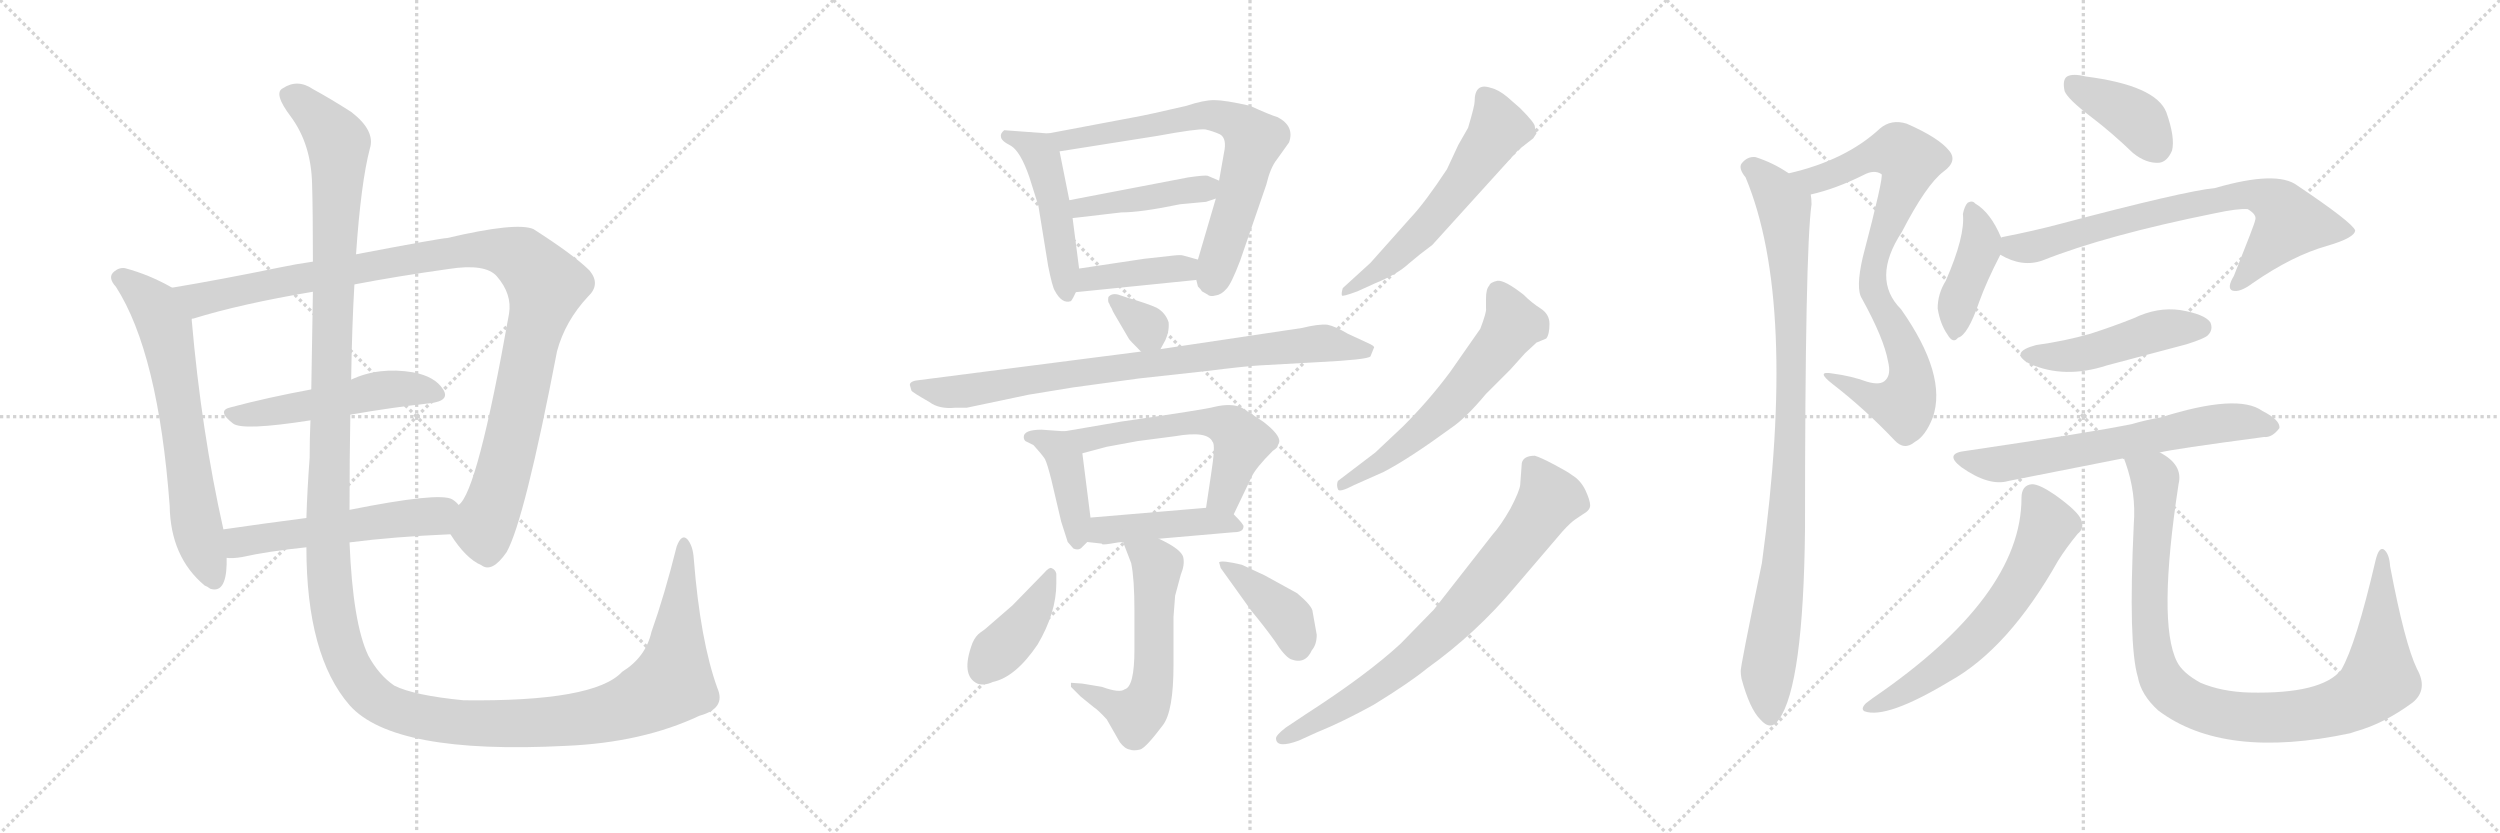 <svg version="1.1" viewBox="0 0 3072 1024" xmlns="http://www.w3.org/2000/svg">
  <g stroke="lightgray" stroke-dasharray="1,1" stroke-width="1" transform="scale(4, 4)">
    <line x1="0" y1="0" x2="256" y2="256"></line>
    <line x1="256" y1="0" x2="0" y2="256"></line>
    <line x1="128" y1="0" x2="128" y2="256"></line>
    <line x1="0" y1="128" x2="256" y2="128"></line>
    <line x1="256" y1="0" x2="512" y2="256"></line>
    <line x1="512" y1="0" x2="256" y2="256"></line>
    <line x1="384" y1="0" x2="384" y2="256"></line>
    <line x1="256" y1="128" x2="512" y2="128"></line>
    <line x1="512" y1="0" x2="768" y2="256"></line>
    <line x1="768" y1="0" x2="512" y2="256"></line>
    <line x1="640" y1="0" x2="640" y2="256"></line>
    <line x1="512" y1="128" x2="768" y2="128"></line>
  </g>
<g transform="scale(1, -1) translate(0, -850)">
   <style type="text/css">
    @keyframes keyframes0 {
      from {
       stroke: black;
       stroke-dashoffset: 654;
       stroke-width: 128;
       }
       68% {
       animation-timing-function: step-end;
       stroke: black;
       stroke-dashoffset: 0;
       stroke-width: 128;
       }
       to {
       stroke: black;
       stroke-width: 1024;
       }
       }
       #make-me-a-hanzi-animation-0 {
         animation: keyframes0 0.782s both;
         animation-delay: 0s;
         animation-timing-function: linear;
       }
    @keyframes keyframes1 {
      from {
       stroke: black;
       stroke-dashoffset: 1075;
       stroke-width: 128;
       }
       78% {
       animation-timing-function: step-end;
       stroke: black;
       stroke-dashoffset: 0;
       stroke-width: 128;
       }
       to {
       stroke: black;
       stroke-width: 1024;
       }
       }
       #make-me-a-hanzi-animation-1 {
         animation: keyframes1 1.125s both;
         animation-delay: 0.782s;
         animation-timing-function: linear;
       }
    @keyframes keyframes2 {
      from {
       stroke: black;
       stroke-dashoffset: 509;
       stroke-width: 128;
       }
       62% {
       animation-timing-function: step-end;
       stroke: black;
       stroke-dashoffset: 0;
       stroke-width: 128;
       }
       to {
       stroke: black;
       stroke-width: 1024;
       }
       }
       #make-me-a-hanzi-animation-2 {
         animation: keyframes2 0.664s both;
         animation-delay: 1.907s;
         animation-timing-function: linear;
       }
    @keyframes keyframes3 {
      from {
       stroke: black;
       stroke-dashoffset: 537;
       stroke-width: 128;
       }
       64% {
       animation-timing-function: step-end;
       stroke: black;
       stroke-dashoffset: 0;
       stroke-width: 128;
       }
       to {
       stroke: black;
       stroke-width: 1024;
       }
       }
       #make-me-a-hanzi-animation-3 {
         animation: keyframes3 0.687s both;
         animation-delay: 2.571s;
         animation-timing-function: linear;
       }
    @keyframes keyframes4 {
      from {
       stroke: black;
       stroke-dashoffset: 1584;
       stroke-width: 128;
       }
       84% {
       animation-timing-function: step-end;
       stroke: black;
       stroke-dashoffset: 0;
       stroke-width: 128;
       }
       to {
       stroke: black;
       stroke-width: 1024;
       }
       }
       #make-me-a-hanzi-animation-4 {
         animation: keyframes4 1.539s both;
         animation-delay: 3.258s;
         animation-timing-function: linear;
       }
    @keyframes keyframes5 {
      from {
       stroke: black;
       stroke-dashoffset: 478;
       stroke-width: 128;
       }
       61% {
       animation-timing-function: step-end;
       stroke: black;
       stroke-dashoffset: 0;
       stroke-width: 128;
       }
       to {
       stroke: black;
       stroke-width: 1024;
       }
       }
       #make-me-a-hanzi-animation-5 {
         animation: keyframes5 0.639s both;
         animation-delay: 4.797s;
         animation-timing-function: linear;
       }
    @keyframes keyframes6 {
      from {
       stroke: black;
       stroke-dashoffset: 696;
       stroke-width: 128;
       }
       69% {
       animation-timing-function: step-end;
       stroke: black;
       stroke-dashoffset: 0;
       stroke-width: 128;
       }
       to {
       stroke: black;
       stroke-width: 1024;
       }
       }
       #make-me-a-hanzi-animation-6 {
         animation: keyframes6 0.816s both;
         animation-delay: 5.436s;
         animation-timing-function: linear;
       }
    @keyframes keyframes7 {
      from {
       stroke: black;
       stroke-dashoffset: 427;
       stroke-width: 128;
       }
       58% {
       animation-timing-function: step-end;
       stroke: black;
       stroke-dashoffset: 0;
       stroke-width: 128;
       }
       to {
       stroke: black;
       stroke-width: 1024;
       }
       }
       #make-me-a-hanzi-animation-7 {
         animation: keyframes7 0.597s both;
         animation-delay: 6.253s;
         animation-timing-function: linear;
       }
    @keyframes keyframes8 {
      from {
       stroke: black;
       stroke-dashoffset: 398;
       stroke-width: 128;
       }
       56% {
       animation-timing-function: step-end;
       stroke: black;
       stroke-dashoffset: 0;
       stroke-width: 128;
       }
       to {
       stroke: black;
       stroke-width: 1024;
       }
       }
       #make-me-a-hanzi-animation-8 {
         animation: keyframes8 0.574s both;
         animation-delay: 6.85s;
         animation-timing-function: linear;
       }
    @keyframes keyframes9 {
      from {
       stroke: black;
       stroke-dashoffset: 328;
       stroke-width: 128;
       }
       52% {
       animation-timing-function: step-end;
       stroke: black;
       stroke-dashoffset: 0;
       stroke-width: 128;
       }
       to {
       stroke: black;
       stroke-width: 1024;
       }
       }
       #make-me-a-hanzi-animation-9 {
         animation: keyframes9 0.517s both;
         animation-delay: 7.424s;
         animation-timing-function: linear;
       }
    @keyframes keyframes10 {
      from {
       stroke: black;
       stroke-dashoffset: 815;
       stroke-width: 128;
       }
       73% {
       animation-timing-function: step-end;
       stroke: black;
       stroke-dashoffset: 0;
       stroke-width: 128;
       }
       to {
       stroke: black;
       stroke-width: 1024;
       }
       }
       #make-me-a-hanzi-animation-10 {
         animation: keyframes10 0.913s both;
         animation-delay: 7.941s;
         animation-timing-function: linear;
       }
    @keyframes keyframes11 {
      from {
       stroke: black;
       stroke-dashoffset: 410;
       stroke-width: 128;
       }
       57% {
       animation-timing-function: step-end;
       stroke: black;
       stroke-dashoffset: 0;
       stroke-width: 128;
       }
       to {
       stroke: black;
       stroke-width: 1024;
       }
       }
       #make-me-a-hanzi-animation-11 {
         animation: keyframes11 0.584s both;
         animation-delay: 8.854s;
         animation-timing-function: linear;
       }
    @keyframes keyframes12 {
      from {
       stroke: black;
       stroke-dashoffset: 568;
       stroke-width: 128;
       }
       65% {
       animation-timing-function: step-end;
       stroke: black;
       stroke-dashoffset: 0;
       stroke-width: 128;
       }
       to {
       stroke: black;
       stroke-width: 1024;
       }
       }
       #make-me-a-hanzi-animation-12 {
         animation: keyframes12 0.712s both;
         animation-delay: 9.438s;
         animation-timing-function: linear;
       }
    @keyframes keyframes13 {
      from {
       stroke: black;
       stroke-dashoffset: 438;
       stroke-width: 128;
       }
       59% {
       animation-timing-function: step-end;
       stroke: black;
       stroke-dashoffset: 0;
       stroke-width: 128;
       }
       to {
       stroke: black;
       stroke-width: 1024;
       }
       }
       #make-me-a-hanzi-animation-13 {
         animation: keyframes13 0.606s both;
         animation-delay: 10.15s;
         animation-timing-function: linear;
       }
    @keyframes keyframes14 {
      from {
       stroke: black;
       stroke-dashoffset: 569;
       stroke-width: 128;
       }
       65% {
       animation-timing-function: step-end;
       stroke: black;
       stroke-dashoffset: 0;
       stroke-width: 128;
       }
       to {
       stroke: black;
       stroke-width: 1024;
       }
       }
       #make-me-a-hanzi-animation-14 {
         animation: keyframes14 0.713s both;
         animation-delay: 10.757s;
         animation-timing-function: linear;
       }
    @keyframes keyframes15 {
      from {
       stroke: black;
       stroke-dashoffset: 403;
       stroke-width: 128;
       }
       57% {
       animation-timing-function: step-end;
       stroke: black;
       stroke-dashoffset: 0;
       stroke-width: 128;
       }
       to {
       stroke: black;
       stroke-width: 1024;
       }
       }
       #make-me-a-hanzi-animation-15 {
         animation: keyframes15 0.578s both;
         animation-delay: 11.47s;
         animation-timing-function: linear;
       }
    @keyframes keyframes16 {
      from {
       stroke: black;
       stroke-dashoffset: 396;
       stroke-width: 128;
       }
       56% {
       animation-timing-function: step-end;
       stroke: black;
       stroke-dashoffset: 0;
       stroke-width: 128;
       }
       to {
       stroke: black;
       stroke-width: 1024;
       }
       }
       #make-me-a-hanzi-animation-16 {
         animation: keyframes16 0.572s both;
         animation-delay: 12.048s;
         animation-timing-function: linear;
       }
    @keyframes keyframes17 {
      from {
       stroke: black;
       stroke-dashoffset: 576;
       stroke-width: 128;
       }
       65% {
       animation-timing-function: step-end;
       stroke: black;
       stroke-dashoffset: 0;
       stroke-width: 128;
       }
       to {
       stroke: black;
       stroke-width: 1024;
       }
       }
       #make-me-a-hanzi-animation-17 {
         animation: keyframes17 0.719s both;
         animation-delay: 12.62s;
         animation-timing-function: linear;
       }
    @keyframes keyframes18 {
      from {
       stroke: black;
       stroke-dashoffset: 591;
       stroke-width: 128;
       }
       66% {
       animation-timing-function: step-end;
       stroke: black;
       stroke-dashoffset: 0;
       stroke-width: 128;
       }
       to {
       stroke: black;
       stroke-width: 1024;
       }
       }
       #make-me-a-hanzi-animation-18 {
         animation: keyframes18 0.731s both;
         animation-delay: 13.339s;
         animation-timing-function: linear;
       }
    @keyframes keyframes19 {
      from {
       stroke: black;
       stroke-dashoffset: 749;
       stroke-width: 128;
       }
       71% {
       animation-timing-function: step-end;
       stroke: black;
       stroke-dashoffset: 0;
       stroke-width: 128;
       }
       to {
       stroke: black;
       stroke-width: 1024;
       }
       }
       #make-me-a-hanzi-animation-19 {
         animation: keyframes19 0.86s both;
         animation-delay: 14.07s;
         animation-timing-function: linear;
       }
    @keyframes keyframes20 {
      from {
       stroke: black;
       stroke-dashoffset: 816;
       stroke-width: 128;
       }
       73% {
       animation-timing-function: step-end;
       stroke: black;
       stroke-dashoffset: 0;
       stroke-width: 128;
       }
       to {
       stroke: black;
       stroke-width: 1024;
       }
       }
       #make-me-a-hanzi-animation-20 {
         animation: keyframes20 0.914s both;
         animation-delay: 14.929s;
         animation-timing-function: linear;
       }
    @keyframes keyframes21 {
      from {
       stroke: black;
       stroke-dashoffset: 947;
       stroke-width: 128;
       }
       76% {
       animation-timing-function: step-end;
       stroke: black;
       stroke-dashoffset: 0;
       stroke-width: 128;
       }
       to {
       stroke: black;
       stroke-width: 1024;
       }
       }
       #make-me-a-hanzi-animation-21 {
         animation: keyframes21 1.021s both;
         animation-delay: 15.843s;
         animation-timing-function: linear;
       }
    @keyframes keyframes22 {
      from {
       stroke: black;
       stroke-dashoffset: 388;
       stroke-width: 128;
       }
       56% {
       animation-timing-function: step-end;
       stroke: black;
       stroke-dashoffset: 0;
       stroke-width: 128;
       }
       to {
       stroke: black;
       stroke-width: 1024;
       }
       }
       #make-me-a-hanzi-animation-22 {
         animation: keyframes22 0.566s both;
         animation-delay: 16.864s;
         animation-timing-function: linear;
       }
    @keyframes keyframes23 {
      from {
       stroke: black;
       stroke-dashoffset: 408;
       stroke-width: 128;
       }
       57% {
       animation-timing-function: step-end;
       stroke: black;
       stroke-dashoffset: 0;
       stroke-width: 128;
       }
       to {
       stroke: black;
       stroke-width: 1024;
       }
       }
       #make-me-a-hanzi-animation-23 {
         animation: keyframes23 0.582s both;
         animation-delay: 17.43s;
         animation-timing-function: linear;
       }
    @keyframes keyframes24 {
      from {
       stroke: black;
       stroke-dashoffset: 731;
       stroke-width: 128;
       }
       70% {
       animation-timing-function: step-end;
       stroke: black;
       stroke-dashoffset: 0;
       stroke-width: 128;
       }
       to {
       stroke: black;
       stroke-width: 1024;
       }
       }
       #make-me-a-hanzi-animation-24 {
         animation: keyframes24 0.845s both;
         animation-delay: 18.012s;
         animation-timing-function: linear;
       }
    @keyframes keyframes25 {
      from {
       stroke: black;
       stroke-dashoffset: 470;
       stroke-width: 128;
       }
       60% {
       animation-timing-function: step-end;
       stroke: black;
       stroke-dashoffset: 0;
       stroke-width: 128;
       }
       to {
       stroke: black;
       stroke-width: 1024;
       }
       }
       #make-me-a-hanzi-animation-25 {
         animation: keyframes25 0.632s both;
         animation-delay: 18.857s;
         animation-timing-function: linear;
       }
    @keyframes keyframes26 {
      from {
       stroke: black;
       stroke-dashoffset: 642;
       stroke-width: 128;
       }
       68% {
       animation-timing-function: step-end;
       stroke: black;
       stroke-dashoffset: 0;
       stroke-width: 128;
       }
       to {
       stroke: black;
       stroke-width: 1024;
       }
       }
       #make-me-a-hanzi-animation-26 {
         animation: keyframes26 0.772s both;
         animation-delay: 19.489s;
         animation-timing-function: linear;
       }
    @keyframes keyframes27 {
      from {
       stroke: black;
       stroke-dashoffset: 619;
       stroke-width: 128;
       }
       67% {
       animation-timing-function: step-end;
       stroke: black;
       stroke-dashoffset: 0;
       stroke-width: 128;
       }
       to {
       stroke: black;
       stroke-width: 1024;
       }
       }
       #make-me-a-hanzi-animation-27 {
         animation: keyframes27 0.754s both;
         animation-delay: 20.262s;
         animation-timing-function: linear;
       }
    @keyframes keyframes28 {
      from {
       stroke: black;
       stroke-dashoffset: 990;
       stroke-width: 128;
       }
       76% {
       animation-timing-function: step-end;
       stroke: black;
       stroke-dashoffset: 0;
       stroke-width: 128;
       }
       to {
       stroke: black;
       stroke-width: 1024;
       }
       }
       #make-me-a-hanzi-animation-28 {
         animation: keyframes28 1.056s both;
         animation-delay: 21.015s;
         animation-timing-function: linear;
       }
</style>
<path d="M 211.5 496.5 Q 183.5 512.5 153.5 520.5 Q 146.5 521.5 140.5 516.5 Q 131.5 509.5 142.5 497.5 Q 194.5 416.5 208.5 228.5 Q 209.5 165.5 251.5 130.5 Q 254.5 129.5 258.5 126.5 Q 277.5 120.5 278.5 156.5 L 278.5 164.5 L 274.5 199.5 Q 247.5 319.5 235.5 457.5 C 233.5 484.5 233.5 484.5 211.5 496.5 Z" fill="lightgray"></path> 
<path d="M 553.5 193.5 Q 572.5 163.5 591.5 155.5 Q 604.5 145.5 622.5 171.5 Q 644.5 210.5 684.5 418.5 Q 694.5 455.5 722.5 485.5 Q 738.5 500.5 724.5 517.5 Q 705.5 536.5 655.5 568.5 Q 634.5 577.5 549.5 557.5 Q 542.5 557.5 437.5 537.5 L 384.5 528.5 Q 363.5 525.5 344.5 521.5 Q 271.5 506.5 211.5 496.5 C 181.5 491.5 206.5 448.5 235.5 457.5 Q 234.5 458.5 237.5 458.5 Q 295.5 476.5 384.5 491.5 L 435.5 500.5 Q 487.5 510.5 551.5 519.5 Q 596.5 526.5 610.5 510.5 Q 629.5 488.5 625.5 464.5 Q 586.5 244.5 563.5 229.5 C 548.5 203.5 547.5 202.5 553.5 193.5 Z" fill="lightgray"></path> 
<path d="M 430.5 340.5 Q 482.5 349.5 528.5 354.5 Q 553.5 357.5 544.5 371.5 Q 534.5 387.5 507.5 392.5 Q 465.5 399.5 431.5 383.5 L 382.5 371.5 Q 328.5 361.5 283.5 349.5 Q 265.5 345.5 286.5 329.5 Q 298.5 320.5 381.5 333.5 L 430.5 340.5 Z" fill="lightgray"></path> 
<path d="M 429.5 183.5 Q 483.5 190.5 553.5 193.5 C 583.5 194.5 585.5 209.5 563.5 229.5 Q 560.5 233.5 555.5 236.5 Q 539.5 245.5 429.5 223.5 L 376.5 213.5 Q 322.5 206.5 274.5 199.5 C 244.5 195.5 248.5 164.5 278.5 164.5 Q 285.5 163.5 297.5 165.5 Q 328.5 172.5 376.5 177.5 L 429.5 183.5 Z" fill="lightgray"></path> 
<path d="M 881.5 4.5 Q 860.5 62.5 852.5 163.5 Q 851.5 179.5 844.5 187.5 Q 837.5 194.5 831.5 178.5 Q 816.5 118.5 800.5 73.5 Q 793.5 42.5 764.5 24.5 Q 730.5 -12.5 569.5 -10.5 Q 508.5 -4.5 484.5 7.5 Q 465.5 20.5 452.5 44.5 Q 433.5 84.5 429.5 183.5 L 429.5 223.5 Q 429.5 287.5 430.5 340.5 L 431.5 383.5 Q 432.5 449.5 435.5 500.5 L 437.5 537.5 Q 443.5 625.5 454.5 667.5 Q 461.5 689.5 431.5 712.5 Q 406.5 728.5 384.5 740.5 Q 365.5 753.5 347.5 741.5 Q 335.5 735.5 357.5 706.5 Q 382.5 672.5 383.5 623.5 Q 384.5 590.5 384.5 528.5 L 384.5 491.5 Q 383.5 439.5 382.5 371.5 L 381.5 333.5 Q 380.5 311.5 380.5 287.5 Q 377.5 247.5 376.5 213.5 L 376.5 177.5 Q 376.5 44.5 429.5 -16.5 Q 483.5 -77.5 695.5 -66.5 Q 789.5 -62.5 859.5 -29.5 Q 892.5 -20.5 881.5 4.5 Z" fill="lightgray"></path> 
<path d="M 1288.0 686.0 L 1234.0 690.0 Q 1229.0 686.0 1230.0 682.0 Q 1230.0 677.0 1242.0 671.0 Q 1254.0 664.0 1265.0 632.0 L 1276.0 597.0 L 1288.0 523.0 Q 1293.0 498.0 1296.0 493.0 Q 1305.0 476.0 1316.0 480.0 Q 1319.0 484.0 1322.0 491.0 C 1328.0 504.0 1328.0 504.0 1326.0 520.0 L 1318.0 582.0 L 1314.0 604.0 L 1302.0 664.0 C 1298.0 685.0 1298.0 685.0 1288.0 686.0 Z" fill="lightgray"></path> 
<path d="M 1470.0 506.0 L 1472.0 498.0 Q 1476.0 494.0 1477.0 492.0 L 1484.0 488.0 Q 1487.0 485.0 1494.0 487.0 Q 1501.0 488.0 1507.0 495.0 Q 1513.0 501.0 1524.0 530.0 L 1556.0 623.0 Q 1561.0 644.0 1569.0 654.0 L 1584.0 675.0 Q 1591.0 695.0 1570.0 706.0 Q 1560.0 709.0 1536.0 720.0 Q 1505.0 727.0 1492.0 727.0 Q 1479.0 727.0 1458.0 720.0 Q 1411.0 709.0 1394.0 706.0 L 1288.0 686.0 C 1259.0 680.0 1272.0 659.0 1302.0 664.0 L 1422.0 683.0 Q 1471.0 692.0 1481.0 691.0 Q 1490.0 689.0 1499.0 685.0 Q 1508.0 680.0 1504.0 662.0 L 1498.0 628.0 L 1494.0 606.0 L 1472.0 531.0 L 1470.0 506.0 Z" fill="lightgray"></path> 
<path d="M 1460.0 632.0 L 1314.0 604.0 C 1285.0 598.0 1288.0 579.0 1318.0 582.0 L 1378.0 589.0 Q 1402.0 589.0 1450.0 599.0 L 1482.0 602.0 L 1494.0 606.0 C 1522.0 615.0 1525.0 616.0 1498.0 628.0 L 1484.0 634.0 Q 1481.0 635.0 1460.0 632.0 Z" fill="lightgray"></path> 
<path d="M 1322.0 491.0 L 1470.0 506.0 C 1500.0 509.0 1501.0 523.0 1472.0 531.0 L 1454.0 536.0 Q 1451.0 537.0 1442.0 536.0 L 1406.0 532.0 L 1326.0 520.0 C 1296.0 516.0 1292.0 488.0 1322.0 491.0 Z" fill="lightgray"></path> 
<path d="M 1426.0 421.0 L 1432.0 432.0 Q 1437.0 443.0 1436.0 454.0 Q 1432.0 466.0 1421.0 472.0 Q 1410.0 477.0 1386.0 484.0 L 1374.0 488.0 Q 1366.0 490.0 1362.0 485.0 Q 1361.0 479.0 1363.0 477.0 Q 1364.0 474.0 1366.0 471.0 Q 1367.0 468.0 1370.0 463.0 L 1387.0 434.0 Q 1387.0 433.0 1402.0 418.0 C 1416.0 404.0 1416.0 404.0 1426.0 421.0 Z" fill="lightgray"></path> 
<path d="M 1402.0 418.0 L 1130.0 383.0 Q 1118.0 382.0 1118.0 377.0 L 1120.0 370.0 Q 1121.0 368.0 1142.0 356.0 Q 1154.0 347.0 1174.0 349.0 L 1188.0 349.0 L 1264.0 365.0 L 1319.0 374.0 L 1400.0 385.0 L 1482.0 394.0 Q 1530.0 400.0 1548.0 401.0 L 1620.0 405.0 Q 1680.0 408.0 1684.0 412.0 L 1688.0 422.0 Q 1690.0 424.0 1684.0 427.0 L 1656.0 440.0 Q 1641.0 449.0 1631.0 451.0 Q 1620.0 452.0 1600.0 447.0 L 1426.0 421.0 L 1402.0 418.0 Z" fill="lightgray"></path> 
<path d="M 1258.0 313.0 Q 1258.0 310.0 1260.0 308.0 L 1270.0 303.0 Q 1280.0 292.0 1284.0 286.0 Q 1287.0 280.0 1292.0 260.0 L 1304.0 209.0 L 1312.0 184.0 L 1319.0 176.0 Q 1326.0 173.0 1330.0 178.0 L 1336.0 184.0 C 1343.0 191.0 1343.0 191.0 1340.0 214.0 L 1330.0 293.0 C 1327.0 319.0 1327.0 319.0 1308.0 320.0 L 1280.0 322.0 Q 1258.0 322.0 1258.0 313.0 Z" fill="lightgray"></path> 
<path d="M 1516.0 218.0 L 1538.0 264.0 Q 1543.0 275.0 1564.0 296.0 Q 1570.0 300.0 1570.0 302.0 L 1572.0 307.0 Q 1573.0 316.0 1552.0 332.0 L 1526.0 349.0 Q 1513.0 355.0 1492.0 350.0 Q 1482.0 347.0 1378.0 332.0 L 1308.0 320.0 C 1278.0 315.0 1301.0 285.0 1330.0 293.0 L 1360.0 301.0 L 1398.0 308.0 L 1444.0 314.0 Q 1484.0 321.0 1490.0 307.0 Q 1494.0 304.0 1488.0 266.0 L 1482.0 226.0 C 1478.0 196.0 1503.0 191.0 1516.0 218.0 Z" fill="lightgray"></path> 
<path d="M 1336.0 184.0 L 1354.0 182.0 Q 1353.0 180.0 1365.0 182.0 Q 1376.0 184.0 1380.0 184.0 L 1424.0 188.0 L 1516.0 196.0 Q 1528.0 196.0 1528.0 203.0 Q 1529.0 205.0 1516.0 218.0 C 1506.0 228.0 1506.0 228.0 1482.0 226.0 L 1340.0 214.0 C 1310.0 211.0 1306.0 187.0 1336.0 184.0 Z" fill="lightgray"></path> 
<path d="M 1380.0 184.0 L 1390.0 158.0 Q 1394.0 139.0 1394.0 99.0 L 1394.0 52.0 Q 1394.0 6.0 1382.0 3.0 Q 1376.0 -2.0 1354.0 6.0 L 1330.0 10.0 L 1316.0 11.0 L 1316.0 6.0 L 1328.0 -6.0 L 1344.0 -19.0 Q 1349.0 -22.0 1360.0 -34.0 L 1376.0 -62.0 Q 1382.0 -70.0 1388.0 -71.0 Q 1393.0 -73.0 1401.0 -71.0 Q 1408.0 -69.0 1429.0 -41.0 Q 1442.0 -24.0 1442.0 33.0 L 1442.0 92.0 L 1444.0 118.0 L 1451.0 144.0 Q 1456.0 156.0 1454.0 165.0 Q 1452.0 175.0 1424.0 188.0 C 1397.0 201.0 1369.0 212.0 1380.0 184.0 Z" fill="lightgray"></path> 
<path d="M 1298.0 133.0 L 1298.0 145.0 Q 1297.0 150.0 1292.0 152.0 Q 1289.0 153.0 1283.0 146.0 L 1244.0 106.0 L 1214.0 80.0 Q 1211.0 77.0 1205.0 73.0 Q 1199.0 69.0 1195.0 60.0 Q 1180.0 20.0 1201.0 10.0 Q 1209.0 7.0 1220.0 12.0 Q 1248.0 18.0 1275.0 58.0 Q 1298.0 97.0 1298.0 133.0 Z" fill="lightgray"></path> 
<path d="M 1618.0 70.0 L 1613.0 98.0 Q 1613.0 105.0 1594.0 121.0 L 1554.0 143.0 L 1526.0 156.0 Q 1501.0 162.0 1498.0 159.0 L 1500.0 152.0 L 1538.0 99.0 Q 1553.0 81.0 1566.0 63.0 Q 1578.0 44.0 1586.0 40.0 Q 1604.0 33.0 1612.0 51.0 Q 1618.0 58.0 1618.0 70.0 Z" fill="lightgray"></path> 
<path d="M 1884.0 680.0 L 1888.0 686.0 L 1886.0 694.0 Q 1887.0 698.0 1868.0 717.0 L 1852.0 731.0 Q 1841.0 740.0 1832.0 742.0 Q 1812.0 749.0 1812.0 725.0 Q 1812.0 720.0 1804.0 693.0 L 1792.0 672.0 L 1778.0 642.0 Q 1751.0 601.0 1733.0 582.0 L 1684.0 527.0 L 1650.0 496.0 Q 1648.0 489.0 1649.0 487.0 Q 1649.0 485.0 1668.0 492.0 L 1690.0 502.0 Q 1717.0 513.0 1731.0 526.0 Q 1745.0 538.0 1760.0 549.0 L 1866.0 666.0 L 1884.0 680.0 Z" fill="lightgray"></path> 
<path d="M 1826.0 366.0 L 1856.0 396.0 L 1874.0 416.0 L 1888.0 429.0 L 1900.0 434.0 Q 1904.0 439.0 1904.0 452.0 Q 1904.0 464.0 1893.0 471.0 Q 1882.0 478.0 1872.0 488.0 Q 1849.0 506.0 1840.0 505.0 Q 1831.0 503.0 1830.0 499.0 Q 1826.0 495.0 1826.0 483.0 L 1826.0 471.0 Q 1827.0 467.0 1819.0 446.0 L 1782.0 393.0 Q 1756.0 358.0 1724.0 326.0 L 1690.0 294.0 L 1644.0 259.0 Q 1642.0 254.0 1644.0 249.0 Q 1645.0 244.0 1664.0 254.0 L 1700.0 270.0 Q 1731.0 286.0 1783.0 324.0 Q 1801.0 336.0 1826.0 366.0 Z" fill="lightgray"></path> 
<path d="M 1604.0 -28.0 L 1580.0 -44.0 Q 1567.0 -54.0 1568.0 -58.0 Q 1569.0 -70.0 1596.0 -60.0 L 1618.0 -50.0 Q 1650.0 -37.0 1688.0 -16.0 Q 1732.0 11.0 1754.0 29.0 Q 1814.0 72.0 1861.0 128.0 L 1920.0 197.0 Q 1930.0 208.0 1936.0 212.0 L 1945.0 218.0 Q 1954.0 223.0 1954.0 229.0 Q 1954.0 235.0 1948.0 248.0 Q 1942.0 260.0 1932.0 266.0 Q 1927.0 270.0 1910.0 279.0 Q 1893.0 288.0 1886.0 290.0 Q 1872.0 290.0 1870.0 281.0 L 1868.0 254.0 Q 1867.0 246.0 1856.0 225.0 Q 1844.0 204.0 1834.0 193.0 L 1762.0 101.0 L 1721.0 59.0 Q 1680.0 21.0 1604.0 -28.0 Z" fill="lightgray"></path> 
<path d="M 2225.0 611.0 Q 2256.0 618.0 2290.0 635.0 Q 2303.0 642.0 2312.0 636.0 Q 2315.0 633.0 2289.0 534.0 Q 2280.0 495.0 2288.0 483.0 Q 2315.0 434.0 2320.0 406.0 Q 2324.0 390.0 2317.0 383.0 Q 2311.0 376.0 2294.0 381.0 Q 2275.0 388.0 2252.0 391.0 Q 2230.0 395.0 2252.0 378.0 Q 2292.0 347.0 2328.0 309.0 Q 2340.0 296.0 2353.0 307.0 Q 2366.0 314.0 2375.0 337.0 Q 2393.0 389.0 2336.0 470.0 Q 2299.0 507.0 2337.0 565.0 Q 2367.0 623.0 2388.0 639.0 Q 2406.0 652.0 2395.0 665.0 Q 2382.0 681.0 2343.0 698.0 Q 2324.0 704.0 2310.0 692.0 Q 2268.0 653.0 2198.0 637.0 C 2169.0 630.0 2196.0 603.0 2225.0 611.0 Z" fill="lightgray"></path> 
<path d="M 2198.0 637.0 Q 2179.0 650.0 2157.0 657.0 Q 2147.0 658.0 2140.0 649.0 Q 2136.0 643.0 2145.0 632.0 Q 2209.0 479.0 2165.0 158.0 Q 2138.0 28.0 2139.0 25.0 Q 2139.0 21.0 2140.0 16.0 Q 2150.0 -21.0 2163.0 -34.0 Q 2176.0 -49.0 2186.0 -34.0 Q 2216.0 8.0 2218.0 200.0 Q 2218.0 542.0 2226.0 599.0 Q 2226.0 606.0 2225.0 611.0 C 2225.0 621.0 2224.0 622.0 2198.0 637.0 Z" fill="lightgray"></path> 
<path d="M 2570.0 706.0 Q 2595.0 687.0 2621.0 662.0 Q 2637.0 649.0 2653.0 650.0 Q 2663.0 651.0 2669.0 665.0 Q 2673.0 681.0 2662.0 712.0 Q 2649.0 745.0 2563.0 756.0 Q 2547.0 760.0 2540.0 756.0 Q 2534.0 752.0 2537.0 738.0 Q 2541.0 728.0 2570.0 706.0 Z" fill="lightgray"></path> 
<path d="M 2459.0 558.0 Q 2446.0 589.0 2427.0 600.0 Q 2424.0 604.0 2418.0 601.0 Q 2414.0 597.0 2412.0 587.0 Q 2415.0 560.0 2391.0 505.0 Q 2381.0 489.0 2381.0 471.0 Q 2384.0 452.0 2393.0 439.0 Q 2400.0 427.0 2406.0 435.0 Q 2418.0 438.0 2432.0 479.0 Q 2441.0 504.0 2458.0 537.0 C 2464.0 548.0 2464.0 548.0 2459.0 558.0 Z" fill="lightgray"></path> 
<path d="M 2458.0 537.0 Q 2485.0 521.0 2510.0 530.0 Q 2588.0 561.0 2722.0 588.0 Q 2750.0 594.0 2762.0 593.0 Q 2774.0 586.0 2771.0 579.0 Q 2771.0 576.0 2745.0 511.0 Q 2736.0 496.0 2743.0 493.0 Q 2752.0 490.0 2768.0 502.0 Q 2817.0 536.0 2860.0 548.0 Q 2894.0 558.0 2894.0 567.0 Q 2890.0 577.0 2823.0 622.0 Q 2798.0 641.0 2722.0 619.0 Q 2683.0 615.0 2532.0 575.0 Q 2498.0 566.0 2462.0 559.0 Q 2461.0 559.0 2459.0 558.0 C 2430.0 551.0 2431.0 550.0 2458.0 537.0 Z" fill="lightgray"></path> 
<path d="M 2502.0 426.0 Q 2468.0 417.0 2494.0 403.0 Q 2537.0 384.0 2589.0 401.0 L 2687.0 427.0 Q 2709.0 434.0 2713.0 438.0 Q 2720.0 445.0 2716.0 454.0 Q 2709.0 464.0 2679.0 469.0 Q 2651.0 473.0 2622.0 459.0 Q 2597.0 449.0 2569.0 440.0 Q 2538.0 431.0 2502.0 426.0 Z" fill="lightgray"></path> 
<path d="M 2654.0 294.0 Q 2669.0 298.0 2782.0 313.0 Q 2792.0 312.0 2801.0 324.0 Q 2802.0 334.0 2780.0 345.0 Q 2750.0 367.0 2655.0 337.0 Q 2637.0 334.0 2620.0 329.0 Q 2572.0 319.0 2416.0 296.0 Q 2388.0 293.0 2410.0 276.0 Q 2444.0 252.0 2468.0 259.0 L 2610.0 287.0 L 2654.0 294.0 Z" fill="lightgray"></path> 
<path d="M 2484.0 238.0 Q 2484.0 117.0 2301.0 -8.0 L 2293.0 -14.0 Q 2286.0 -21.0 2291.0 -24.0 Q 2318.0 -34.0 2396.0 13.0 Q 2468.0 53.0 2529.0 161.0 Q 2539.0 177.0 2553.0 194.0 Q 2562.0 201.0 2557.0 212.0 Q 2553.0 222.0 2525.0 242.0 Q 2506.0 255.0 2497.0 255.0 Q 2484.0 254.0 2484.0 238.0 Z" fill="lightgray"></path> 
<path d="M 2610.0 287.0 Q 2610.0 286.0 2612.0 281.0 Q 2625.0 244.0 2622.0 206.0 Q 2615.0 58.0 2627.0 18.0 Q 2631.0 -4.0 2652.0 -23.0 Q 2733.0 -84.0 2888.0 -51.0 L 2894.0 -49.0 Q 2930.0 -39.0 2965.0 -13.0 Q 2984.0 3.0 2970.0 28.0 Q 2955.0 59.0 2937.0 154.0 Q 2936.0 170.0 2929.0 175.0 Q 2923.0 178.0 2919.0 161.0 Q 2895.0 58.0 2877.0 27.0 Q 2853.0 -3.0 2764.0 -1.0 Q 2730.0 0.0 2704.0 11.0 Q 2682.0 23.0 2675.0 37.0 Q 2651.0 85.0 2677.0 255.0 Q 2683.0 279.0 2654.0 294.0 C 2630.0 313.0 2601.0 316.0 2610.0 287.0 Z" fill="lightgray"></path> 
      <clipPath id="make-me-a-hanzi-clip-0">
      <path d="M 211.5 496.5 Q 183.5 512.5 153.5 520.5 Q 146.5 521.5 140.5 516.5 Q 131.5 509.5 142.5 497.5 Q 194.5 416.5 208.5 228.5 Q 209.5 165.5 251.5 130.5 Q 254.5 129.5 258.5 126.5 Q 277.5 120.5 278.5 156.5 L 278.5 164.5 L 274.5 199.5 Q 247.5 319.5 235.5 457.5 C 233.5 484.5 233.5 484.5 211.5 496.5 Z" fill="lightgray"></path>
      </clipPath>
      <path clip-path="url(#make-me-a-hanzi-clip-0)" d="M 148.5 507.5 L 189.5 473.5 L 203.5 446.5 L 240.5 208.5 L 263.5 138.5 " fill="none" id="make-me-a-hanzi-animation-0" stroke-dasharray="526 1052" stroke-linecap="round"></path>

      <clipPath id="make-me-a-hanzi-clip-1">
      <path d="M 553.5 193.5 Q 572.5 163.5 591.5 155.5 Q 604.5 145.5 622.5 171.5 Q 644.5 210.5 684.5 418.5 Q 694.5 455.5 722.5 485.5 Q 738.5 500.5 724.5 517.5 Q 705.5 536.5 655.5 568.5 Q 634.5 577.5 549.5 557.5 Q 542.5 557.5 437.5 537.5 L 384.5 528.5 Q 363.5 525.5 344.5 521.5 Q 271.5 506.5 211.5 496.5 C 181.5 491.5 206.5 448.5 235.5 457.5 Q 234.5 458.5 237.5 458.5 Q 295.5 476.5 384.5 491.5 L 435.5 500.5 Q 487.5 510.5 551.5 519.5 Q 596.5 526.5 610.5 510.5 Q 629.5 488.5 625.5 464.5 Q 586.5 244.5 563.5 229.5 C 548.5 203.5 547.5 202.5 553.5 193.5 Z" fill="lightgray"></path>
      </clipPath>
      <path clip-path="url(#make-me-a-hanzi-clip-1)" d="M 219.5 492.5 L 244.5 481.5 L 564.5 542.5 L 605.5 543.5 L 642.5 531.5 L 671.5 499.5 L 649.5 419.5 L 627.5 302.5 L 594.5 197.5 L 599.5 167.5 " fill="none" id="make-me-a-hanzi-animation-1" stroke-dasharray="947 1894" stroke-linecap="round"></path>

      <clipPath id="make-me-a-hanzi-clip-2">
      <path d="M 430.5 340.5 Q 482.5 349.5 528.5 354.5 Q 553.5 357.5 544.5 371.5 Q 534.5 387.5 507.5 392.5 Q 465.5 399.5 431.5 383.5 L 382.5 371.5 Q 328.5 361.5 283.5 349.5 Q 265.5 345.5 286.5 329.5 Q 298.5 320.5 381.5 333.5 L 430.5 340.5 Z" fill="lightgray"></path>
      </clipPath>
      <path clip-path="url(#make-me-a-hanzi-clip-2)" d="M 284.5 339.5 L 343.5 344.5 L 470.5 371.5 L 510.5 372.5 L 533.5 365.5 " fill="none" id="make-me-a-hanzi-animation-2" stroke-dasharray="381 762" stroke-linecap="round"></path>

      <clipPath id="make-me-a-hanzi-clip-3">
      <path d="M 429.5 183.5 Q 483.5 190.5 553.5 193.5 C 583.5 194.5 585.5 209.5 563.5 229.5 Q 560.5 233.5 555.5 236.5 Q 539.5 245.5 429.5 223.5 L 376.5 213.5 Q 322.5 206.5 274.5 199.5 C 244.5 195.5 248.5 164.5 278.5 164.5 Q 285.5 163.5 297.5 165.5 Q 328.5 172.5 376.5 177.5 L 429.5 183.5 Z" fill="lightgray"></path>
      </clipPath>
      <path clip-path="url(#make-me-a-hanzi-clip-3)" d="M 282.5 170.5 L 294.5 183.5 L 312.5 187.5 L 535.5 216.5 L 553.5 225.5 " fill="none" id="make-me-a-hanzi-animation-3" stroke-dasharray="409 818" stroke-linecap="round"></path>

      <clipPath id="make-me-a-hanzi-clip-4">
      <path d="M 881.5 4.5 Q 860.5 62.5 852.5 163.5 Q 851.5 179.5 844.5 187.5 Q 837.5 194.5 831.5 178.5 Q 816.5 118.5 800.5 73.5 Q 793.5 42.5 764.5 24.5 Q 730.5 -12.5 569.5 -10.5 Q 508.5 -4.5 484.5 7.5 Q 465.5 20.5 452.5 44.5 Q 433.5 84.5 429.5 183.5 L 429.5 223.5 Q 429.5 287.5 430.5 340.5 L 431.5 383.5 Q 432.5 449.5 435.5 500.5 L 437.5 537.5 Q 443.5 625.5 454.5 667.5 Q 461.5 689.5 431.5 712.5 Q 406.5 728.5 384.5 740.5 Q 365.5 753.5 347.5 741.5 Q 335.5 735.5 357.5 706.5 Q 382.5 672.5 383.5 623.5 Q 384.5 590.5 384.5 528.5 L 384.5 491.5 Q 383.5 439.5 382.5 371.5 L 381.5 333.5 Q 380.5 311.5 380.5 287.5 Q 377.5 247.5 376.5 213.5 L 376.5 177.5 Q 376.5 44.5 429.5 -16.5 Q 483.5 -77.5 695.5 -66.5 Q 789.5 -62.5 859.5 -29.5 Q 892.5 -20.5 881.5 4.5 Z" fill="lightgray"></path>
      </clipPath>
      <path clip-path="url(#make-me-a-hanzi-clip-4)" d="M 355.5 731.5 L 388.5 708.5 L 415.5 671.5 L 402.5 167.5 L 415.5 69.5 L 428.5 32.5 L 446.5 5.5 L 479.5 -19.5 L 559.5 -37.5 L 682.5 -37.5 L 776.5 -16.5 L 825.5 11.5 L 840.5 178.5 " fill="none" id="make-me-a-hanzi-animation-4" stroke-dasharray="1456 2912" stroke-linecap="round"></path>

      <clipPath id="make-me-a-hanzi-clip-5">
      <path d="M 1288.0 686.0 L 1234.0 690.0 Q 1229.0 686.0 1230.0 682.0 Q 1230.0 677.0 1242.0 671.0 Q 1254.0 664.0 1265.0 632.0 L 1276.0 597.0 L 1288.0 523.0 Q 1293.0 498.0 1296.0 493.0 Q 1305.0 476.0 1316.0 480.0 Q 1319.0 484.0 1322.0 491.0 C 1328.0 504.0 1328.0 504.0 1326.0 520.0 L 1318.0 582.0 L 1314.0 604.0 L 1302.0 664.0 C 1298.0 685.0 1298.0 685.0 1288.0 686.0 Z" fill="lightgray"></path>
      </clipPath>
      <path clip-path="url(#make-me-a-hanzi-clip-5)" d="M 1238.0 683.0 L 1267.0 671.0 L 1280.0 658.0 L 1301.0 572.0 L 1312.0 489.0 " fill="none" id="make-me-a-hanzi-animation-5" stroke-dasharray="350 700" stroke-linecap="round"></path>

      <clipPath id="make-me-a-hanzi-clip-6">
      <path d="M 1470.0 506.0 L 1472.0 498.0 Q 1476.0 494.0 1477.0 492.0 L 1484.0 488.0 Q 1487.0 485.0 1494.0 487.0 Q 1501.0 488.0 1507.0 495.0 Q 1513.0 501.0 1524.0 530.0 L 1556.0 623.0 Q 1561.0 644.0 1569.0 654.0 L 1584.0 675.0 Q 1591.0 695.0 1570.0 706.0 Q 1560.0 709.0 1536.0 720.0 Q 1505.0 727.0 1492.0 727.0 Q 1479.0 727.0 1458.0 720.0 Q 1411.0 709.0 1394.0 706.0 L 1288.0 686.0 C 1259.0 680.0 1272.0 659.0 1302.0 664.0 L 1422.0 683.0 Q 1471.0 692.0 1481.0 691.0 Q 1490.0 689.0 1499.0 685.0 Q 1508.0 680.0 1504.0 662.0 L 1498.0 628.0 L 1494.0 606.0 L 1472.0 531.0 L 1470.0 506.0 Z" fill="lightgray"></path>
      </clipPath>
      <path clip-path="url(#make-me-a-hanzi-clip-6)" d="M 1296.0 684.0 L 1308.0 677.0 L 1338.0 681.0 L 1480.0 709.0 L 1507.0 705.0 L 1531.0 690.0 L 1541.0 678.0 L 1488.0 506.0 " fill="none" id="make-me-a-hanzi-animation-6" stroke-dasharray="568 1136" stroke-linecap="round"></path>

      <clipPath id="make-me-a-hanzi-clip-7">
      <path d="M 1460.0 632.0 L 1314.0 604.0 C 1285.0 598.0 1288.0 579.0 1318.0 582.0 L 1378.0 589.0 Q 1402.0 589.0 1450.0 599.0 L 1482.0 602.0 L 1494.0 606.0 C 1522.0 615.0 1525.0 616.0 1498.0 628.0 L 1484.0 634.0 Q 1481.0 635.0 1460.0 632.0 Z" fill="lightgray"></path>
      </clipPath>
      <path clip-path="url(#make-me-a-hanzi-clip-7)" d="M 1322.0 600.0 L 1328.0 595.0 L 1421.0 608.0 L 1488.0 624.0 " fill="none" id="make-me-a-hanzi-animation-7" stroke-dasharray="299 598" stroke-linecap="round"></path>

      <clipPath id="make-me-a-hanzi-clip-8">
      <path d="M 1322.0 491.0 L 1470.0 506.0 C 1500.0 509.0 1501.0 523.0 1472.0 531.0 L 1454.0 536.0 Q 1451.0 537.0 1442.0 536.0 L 1406.0 532.0 L 1326.0 520.0 C 1296.0 516.0 1292.0 488.0 1322.0 491.0 Z" fill="lightgray"></path>
      </clipPath>
      <path clip-path="url(#make-me-a-hanzi-clip-8)" d="M 1329.0 497.0 L 1348.0 509.0 L 1466.0 525.0 " fill="none" id="make-me-a-hanzi-animation-8" stroke-dasharray="270 540" stroke-linecap="round"></path>

      <clipPath id="make-me-a-hanzi-clip-9">
      <path d="M 1426.0 421.0 L 1432.0 432.0 Q 1437.0 443.0 1436.0 454.0 Q 1432.0 466.0 1421.0 472.0 Q 1410.0 477.0 1386.0 484.0 L 1374.0 488.0 Q 1366.0 490.0 1362.0 485.0 Q 1361.0 479.0 1363.0 477.0 Q 1364.0 474.0 1366.0 471.0 Q 1367.0 468.0 1370.0 463.0 L 1387.0 434.0 Q 1387.0 433.0 1402.0 418.0 C 1416.0 404.0 1416.0 404.0 1426.0 421.0 Z" fill="lightgray"></path>
      </clipPath>
      <path clip-path="url(#make-me-a-hanzi-clip-9)" d="M 1369.0 482.0 L 1410.0 448.0 L 1419.0 432.0 " fill="none" id="make-me-a-hanzi-animation-9" stroke-dasharray="200 400" stroke-linecap="round"></path>

      <clipPath id="make-me-a-hanzi-clip-10">
      <path d="M 1402.0 418.0 L 1130.0 383.0 Q 1118.0 382.0 1118.0 377.0 L 1120.0 370.0 Q 1121.0 368.0 1142.0 356.0 Q 1154.0 347.0 1174.0 349.0 L 1188.0 349.0 L 1264.0 365.0 L 1319.0 374.0 L 1400.0 385.0 L 1482.0 394.0 Q 1530.0 400.0 1548.0 401.0 L 1620.0 405.0 Q 1680.0 408.0 1684.0 412.0 L 1688.0 422.0 Q 1690.0 424.0 1684.0 427.0 L 1656.0 440.0 Q 1641.0 449.0 1631.0 451.0 Q 1620.0 452.0 1600.0 447.0 L 1426.0 421.0 L 1402.0 418.0 Z" fill="lightgray"></path>
      </clipPath>
      <path clip-path="url(#make-me-a-hanzi-clip-10)" d="M 1126.0 376.0 L 1160.0 368.0 L 1192.0 370.0 L 1321.0 392.0 L 1612.0 427.0 L 1680.0 420.0 " fill="none" id="make-me-a-hanzi-animation-10" stroke-dasharray="687 1374" stroke-linecap="round"></path>

      <clipPath id="make-me-a-hanzi-clip-11">
      <path d="M 1258.0 313.0 Q 1258.0 310.0 1260.0 308.0 L 1270.0 303.0 Q 1280.0 292.0 1284.0 286.0 Q 1287.0 280.0 1292.0 260.0 L 1304.0 209.0 L 1312.0 184.0 L 1319.0 176.0 Q 1326.0 173.0 1330.0 178.0 L 1336.0 184.0 C 1343.0 191.0 1343.0 191.0 1340.0 214.0 L 1330.0 293.0 C 1327.0 319.0 1327.0 319.0 1308.0 320.0 L 1280.0 322.0 Q 1258.0 322.0 1258.0 313.0 Z" fill="lightgray"></path>
      </clipPath>
      <path clip-path="url(#make-me-a-hanzi-clip-11)" d="M 1265.0 313.0 L 1298.0 301.0 L 1310.0 282.0 L 1323.0 186.0 " fill="none" id="make-me-a-hanzi-animation-11" stroke-dasharray="282 564" stroke-linecap="round"></path>

      <clipPath id="make-me-a-hanzi-clip-12">
      <path d="M 1516.0 218.0 L 1538.0 264.0 Q 1543.0 275.0 1564.0 296.0 Q 1570.0 300.0 1570.0 302.0 L 1572.0 307.0 Q 1573.0 316.0 1552.0 332.0 L 1526.0 349.0 Q 1513.0 355.0 1492.0 350.0 Q 1482.0 347.0 1378.0 332.0 L 1308.0 320.0 C 1278.0 315.0 1301.0 285.0 1330.0 293.0 L 1360.0 301.0 L 1398.0 308.0 L 1444.0 314.0 Q 1484.0 321.0 1490.0 307.0 Q 1494.0 304.0 1488.0 266.0 L 1482.0 226.0 C 1478.0 196.0 1503.0 191.0 1516.0 218.0 Z" fill="lightgray"></path>
      </clipPath>
      <path clip-path="url(#make-me-a-hanzi-clip-12)" d="M 1315.0 319.0 L 1336.0 309.0 L 1392.0 323.0 L 1467.0 331.0 L 1495.0 330.0 L 1517.0 321.0 L 1526.0 308.0 L 1523.0 297.0 L 1506.0 244.0 L 1489.0 232.0 " fill="none" id="make-me-a-hanzi-animation-12" stroke-dasharray="440 880" stroke-linecap="round"></path>

      <clipPath id="make-me-a-hanzi-clip-13">
      <path d="M 1336.0 184.0 L 1354.0 182.0 Q 1353.0 180.0 1365.0 182.0 Q 1376.0 184.0 1380.0 184.0 L 1424.0 188.0 L 1516.0 196.0 Q 1528.0 196.0 1528.0 203.0 Q 1529.0 205.0 1516.0 218.0 C 1506.0 228.0 1506.0 228.0 1482.0 226.0 L 1340.0 214.0 C 1310.0 211.0 1306.0 187.0 1336.0 184.0 Z" fill="lightgray"></path>
      </clipPath>
      <path clip-path="url(#make-me-a-hanzi-clip-13)" d="M 1341.0 191.0 L 1355.0 199.0 L 1484.0 210.0 L 1520.0 202.0 " fill="none" id="make-me-a-hanzi-animation-13" stroke-dasharray="310 620" stroke-linecap="round"></path>

      <clipPath id="make-me-a-hanzi-clip-14">
      <path d="M 1380.0 184.0 L 1390.0 158.0 Q 1394.0 139.0 1394.0 99.0 L 1394.0 52.0 Q 1394.0 6.0 1382.0 3.0 Q 1376.0 -2.0 1354.0 6.0 L 1330.0 10.0 L 1316.0 11.0 L 1316.0 6.0 L 1328.0 -6.0 L 1344.0 -19.0 Q 1349.0 -22.0 1360.0 -34.0 L 1376.0 -62.0 Q 1382.0 -70.0 1388.0 -71.0 Q 1393.0 -73.0 1401.0 -71.0 Q 1408.0 -69.0 1429.0 -41.0 Q 1442.0 -24.0 1442.0 33.0 L 1442.0 92.0 L 1444.0 118.0 L 1451.0 144.0 Q 1456.0 156.0 1454.0 165.0 Q 1452.0 175.0 1424.0 188.0 C 1397.0 201.0 1369.0 212.0 1380.0 184.0 Z" fill="lightgray"></path>
      </clipPath>
      <path clip-path="url(#make-me-a-hanzi-clip-14)" d="M 1388.0 180.0 L 1422.0 154.0 L 1417.0 20.0 L 1411.0 -9.0 L 1397.0 -28.0 L 1323.0 9.0 " fill="none" id="make-me-a-hanzi-animation-14" stroke-dasharray="441 882" stroke-linecap="round"></path>

      <clipPath id="make-me-a-hanzi-clip-15">
      <path d="M 1298.0 133.0 L 1298.0 145.0 Q 1297.0 150.0 1292.0 152.0 Q 1289.0 153.0 1283.0 146.0 L 1244.0 106.0 L 1214.0 80.0 Q 1211.0 77.0 1205.0 73.0 Q 1199.0 69.0 1195.0 60.0 Q 1180.0 20.0 1201.0 10.0 Q 1209.0 7.0 1220.0 12.0 Q 1248.0 18.0 1275.0 58.0 Q 1298.0 97.0 1298.0 133.0 Z" fill="lightgray"></path>
      </clipPath>
      <path clip-path="url(#make-me-a-hanzi-clip-15)" d="M 1290.0 145.0 L 1264.0 90.0 L 1207.0 26.0 " fill="none" id="make-me-a-hanzi-animation-15" stroke-dasharray="275 550" stroke-linecap="round"></path>

      <clipPath id="make-me-a-hanzi-clip-16">
      <path d="M 1618.0 70.0 L 1613.0 98.0 Q 1613.0 105.0 1594.0 121.0 L 1554.0 143.0 L 1526.0 156.0 Q 1501.0 162.0 1498.0 159.0 L 1500.0 152.0 L 1538.0 99.0 Q 1553.0 81.0 1566.0 63.0 Q 1578.0 44.0 1586.0 40.0 Q 1604.0 33.0 1612.0 51.0 Q 1618.0 58.0 1618.0 70.0 Z" fill="lightgray"></path>
      </clipPath>
      <path clip-path="url(#make-me-a-hanzi-clip-16)" d="M 1503.0 157.0 L 1581.0 93.0 L 1595.0 56.0 " fill="none" id="make-me-a-hanzi-animation-16" stroke-dasharray="268 536" stroke-linecap="round"></path>

      <clipPath id="make-me-a-hanzi-clip-17">
      <path d="M 1884.0 680.0 L 1888.0 686.0 L 1886.0 694.0 Q 1887.0 698.0 1868.0 717.0 L 1852.0 731.0 Q 1841.0 740.0 1832.0 742.0 Q 1812.0 749.0 1812.0 725.0 Q 1812.0 720.0 1804.0 693.0 L 1792.0 672.0 L 1778.0 642.0 Q 1751.0 601.0 1733.0 582.0 L 1684.0 527.0 L 1650.0 496.0 Q 1648.0 489.0 1649.0 487.0 Q 1649.0 485.0 1668.0 492.0 L 1690.0 502.0 Q 1717.0 513.0 1731.0 526.0 Q 1745.0 538.0 1760.0 549.0 L 1866.0 666.0 L 1884.0 680.0 Z" fill="lightgray"></path>
      </clipPath>
      <path clip-path="url(#make-me-a-hanzi-clip-17)" d="M 1825.0 730.0 L 1840.0 691.0 L 1800.0 630.0 L 1706.0 526.0 L 1651.0 491.0 " fill="none" id="make-me-a-hanzi-animation-17" stroke-dasharray="448 896" stroke-linecap="round"></path>

      <clipPath id="make-me-a-hanzi-clip-18">
      <path d="M 1826.0 366.0 L 1856.0 396.0 L 1874.0 416.0 L 1888.0 429.0 L 1900.0 434.0 Q 1904.0 439.0 1904.0 452.0 Q 1904.0 464.0 1893.0 471.0 Q 1882.0 478.0 1872.0 488.0 Q 1849.0 506.0 1840.0 505.0 Q 1831.0 503.0 1830.0 499.0 Q 1826.0 495.0 1826.0 483.0 L 1826.0 471.0 Q 1827.0 467.0 1819.0 446.0 L 1782.0 393.0 Q 1756.0 358.0 1724.0 326.0 L 1690.0 294.0 L 1644.0 259.0 Q 1642.0 254.0 1644.0 249.0 Q 1645.0 244.0 1664.0 254.0 L 1700.0 270.0 Q 1731.0 286.0 1783.0 324.0 Q 1801.0 336.0 1826.0 366.0 Z" fill="lightgray"></path>
      </clipPath>
      <path clip-path="url(#make-me-a-hanzi-clip-18)" d="M 1841.0 491.0 L 1859.0 451.0 L 1831.0 411.0 L 1751.0 324.0 L 1648.0 254.0 " fill="none" id="make-me-a-hanzi-animation-18" stroke-dasharray="463 926" stroke-linecap="round"></path>

      <clipPath id="make-me-a-hanzi-clip-19">
      <path d="M 1604.0 -28.0 L 1580.0 -44.0 Q 1567.0 -54.0 1568.0 -58.0 Q 1569.0 -70.0 1596.0 -60.0 L 1618.0 -50.0 Q 1650.0 -37.0 1688.0 -16.0 Q 1732.0 11.0 1754.0 29.0 Q 1814.0 72.0 1861.0 128.0 L 1920.0 197.0 Q 1930.0 208.0 1936.0 212.0 L 1945.0 218.0 Q 1954.0 223.0 1954.0 229.0 Q 1954.0 235.0 1948.0 248.0 Q 1942.0 260.0 1932.0 266.0 Q 1927.0 270.0 1910.0 279.0 Q 1893.0 288.0 1886.0 290.0 Q 1872.0 290.0 1870.0 281.0 L 1868.0 254.0 Q 1867.0 246.0 1856.0 225.0 Q 1844.0 204.0 1834.0 193.0 L 1762.0 101.0 L 1721.0 59.0 Q 1680.0 21.0 1604.0 -28.0 Z" fill="lightgray"></path>
      </clipPath>
      <path clip-path="url(#make-me-a-hanzi-clip-19)" d="M 1883.0 277.0 L 1904.0 237.0 L 1797.0 100.0 L 1747.0 51.0 L 1687.0 5.0 L 1575.0 -58.0 " fill="none" id="make-me-a-hanzi-animation-19" stroke-dasharray="621 1242" stroke-linecap="round"></path>

      <clipPath id="make-me-a-hanzi-clip-20">
      <path d="M 2225.0 611.0 Q 2256.0 618.0 2290.0 635.0 Q 2303.0 642.0 2312.0 636.0 Q 2315.0 633.0 2289.0 534.0 Q 2280.0 495.0 2288.0 483.0 Q 2315.0 434.0 2320.0 406.0 Q 2324.0 390.0 2317.0 383.0 Q 2311.0 376.0 2294.0 381.0 Q 2275.0 388.0 2252.0 391.0 Q 2230.0 395.0 2252.0 378.0 Q 2292.0 347.0 2328.0 309.0 Q 2340.0 296.0 2353.0 307.0 Q 2366.0 314.0 2375.0 337.0 Q 2393.0 389.0 2336.0 470.0 Q 2299.0 507.0 2337.0 565.0 Q 2367.0 623.0 2388.0 639.0 Q 2406.0 652.0 2395.0 665.0 Q 2382.0 681.0 2343.0 698.0 Q 2324.0 704.0 2310.0 692.0 Q 2268.0 653.0 2198.0 637.0 C 2169.0 630.0 2196.0 603.0 2225.0 611.0 Z" fill="lightgray"></path>
      </clipPath>
      <path clip-path="url(#make-me-a-hanzi-clip-20)" d="M 2207.0 637.0 L 2239.0 631.0 L 2306.0 661.0 L 2332.0 665.0 L 2347.0 653.0 L 2307.0 543.0 L 2301.0 508.0 L 2307.0 483.0 L 2342.0 416.0 L 2349.0 389.0 L 2346.0 367.0 L 2339.0 352.0 L 2320.0 354.0 L 2259.0 385.0 " fill="none" id="make-me-a-hanzi-animation-20" stroke-dasharray="688 1376" stroke-linecap="round"></path>

      <clipPath id="make-me-a-hanzi-clip-21">
      <path d="M 2198.0 637.0 Q 2179.0 650.0 2157.0 657.0 Q 2147.0 658.0 2140.0 649.0 Q 2136.0 643.0 2145.0 632.0 Q 2209.0 479.0 2165.0 158.0 Q 2138.0 28.0 2139.0 25.0 Q 2139.0 21.0 2140.0 16.0 Q 2150.0 -21.0 2163.0 -34.0 Q 2176.0 -49.0 2186.0 -34.0 Q 2216.0 8.0 2218.0 200.0 Q 2218.0 542.0 2226.0 599.0 Q 2226.0 606.0 2225.0 611.0 C 2225.0 621.0 2224.0 622.0 2198.0 637.0 Z" fill="lightgray"></path>
      </clipPath>
      <path clip-path="url(#make-me-a-hanzi-clip-21)" d="M 2151.0 644.0 L 2169.0 630.0 L 2192.0 596.0 L 2201.0 471.0 L 2197.0 213.0 L 2172.0 24.0 L 2175.0 -29.0 " fill="none" id="make-me-a-hanzi-animation-21" stroke-dasharray="819 1638" stroke-linecap="round"></path>

      <clipPath id="make-me-a-hanzi-clip-22">
      <path d="M 2570.0 706.0 Q 2595.0 687.0 2621.0 662.0 Q 2637.0 649.0 2653.0 650.0 Q 2663.0 651.0 2669.0 665.0 Q 2673.0 681.0 2662.0 712.0 Q 2649.0 745.0 2563.0 756.0 Q 2547.0 760.0 2540.0 756.0 Q 2534.0 752.0 2537.0 738.0 Q 2541.0 728.0 2570.0 706.0 Z" fill="lightgray"></path>
      </clipPath>
      <path clip-path="url(#make-me-a-hanzi-clip-22)" d="M 2547.0 748.0 L 2625.0 705.0 L 2649.0 670.0 " fill="none" id="make-me-a-hanzi-animation-22" stroke-dasharray="260 520" stroke-linecap="round"></path>

      <clipPath id="make-me-a-hanzi-clip-23">
      <path d="M 2459.0 558.0 Q 2446.0 589.0 2427.0 600.0 Q 2424.0 604.0 2418.0 601.0 Q 2414.0 597.0 2412.0 587.0 Q 2415.0 560.0 2391.0 505.0 Q 2381.0 489.0 2381.0 471.0 Q 2384.0 452.0 2393.0 439.0 Q 2400.0 427.0 2406.0 435.0 Q 2418.0 438.0 2432.0 479.0 Q 2441.0 504.0 2458.0 537.0 C 2464.0 548.0 2464.0 548.0 2459.0 558.0 Z" fill="lightgray"></path>
      </clipPath>
      <path clip-path="url(#make-me-a-hanzi-clip-23)" d="M 2421.0 591.0 L 2432.0 567.0 L 2433.0 543.0 L 2409.0 489.0 L 2403.0 447.0 " fill="none" id="make-me-a-hanzi-animation-23" stroke-dasharray="280 560" stroke-linecap="round"></path>

      <clipPath id="make-me-a-hanzi-clip-24">
      <path d="M 2458.0 537.0 Q 2485.0 521.0 2510.0 530.0 Q 2588.0 561.0 2722.0 588.0 Q 2750.0 594.0 2762.0 593.0 Q 2774.0 586.0 2771.0 579.0 Q 2771.0 576.0 2745.0 511.0 Q 2736.0 496.0 2743.0 493.0 Q 2752.0 490.0 2768.0 502.0 Q 2817.0 536.0 2860.0 548.0 Q 2894.0 558.0 2894.0 567.0 Q 2890.0 577.0 2823.0 622.0 Q 2798.0 641.0 2722.0 619.0 Q 2683.0 615.0 2532.0 575.0 Q 2498.0 566.0 2462.0 559.0 Q 2461.0 559.0 2459.0 558.0 C 2430.0 551.0 2431.0 550.0 2458.0 537.0 Z" fill="lightgray"></path>
      </clipPath>
      <path clip-path="url(#make-me-a-hanzi-clip-24)" d="M 2462.0 553.0 L 2491.0 545.0 L 2643.0 588.0 L 2772.0 611.0 L 2803.0 595.0 L 2812.0 574.0 L 2748.0 499.0 " fill="none" id="make-me-a-hanzi-animation-24" stroke-dasharray="603 1206" stroke-linecap="round"></path>

      <clipPath id="make-me-a-hanzi-clip-25">
      <path d="M 2502.0 426.0 Q 2468.0 417.0 2494.0 403.0 Q 2537.0 384.0 2589.0 401.0 L 2687.0 427.0 Q 2709.0 434.0 2713.0 438.0 Q 2720.0 445.0 2716.0 454.0 Q 2709.0 464.0 2679.0 469.0 Q 2651.0 473.0 2622.0 459.0 Q 2597.0 449.0 2569.0 440.0 Q 2538.0 431.0 2502.0 426.0 Z" fill="lightgray"></path>
      </clipPath>
      <path clip-path="url(#make-me-a-hanzi-clip-25)" d="M 2495.0 415.0 L 2560.0 415.0 L 2650.0 443.0 L 2705.0 448.0 " fill="none" id="make-me-a-hanzi-animation-25" stroke-dasharray="342 684" stroke-linecap="round"></path>

      <clipPath id="make-me-a-hanzi-clip-26">
      <path d="M 2654.0 294.0 Q 2669.0 298.0 2782.0 313.0 Q 2792.0 312.0 2801.0 324.0 Q 2802.0 334.0 2780.0 345.0 Q 2750.0 367.0 2655.0 337.0 Q 2637.0 334.0 2620.0 329.0 Q 2572.0 319.0 2416.0 296.0 Q 2388.0 293.0 2410.0 276.0 Q 2444.0 252.0 2468.0 259.0 L 2610.0 287.0 L 2654.0 294.0 Z" fill="lightgray"></path>
      </clipPath>
      <path clip-path="url(#make-me-a-hanzi-clip-26)" d="M 2411.0 287.0 L 2459.0 280.0 L 2712.0 328.0 L 2752.0 332.0 L 2791.0 326.0 " fill="none" id="make-me-a-hanzi-animation-26" stroke-dasharray="514 1028" stroke-linecap="round"></path>

      <clipPath id="make-me-a-hanzi-clip-27">
      <path d="M 2484.0 238.0 Q 2484.0 117.0 2301.0 -8.0 L 2293.0 -14.0 Q 2286.0 -21.0 2291.0 -24.0 Q 2318.0 -34.0 2396.0 13.0 Q 2468.0 53.0 2529.0 161.0 Q 2539.0 177.0 2553.0 194.0 Q 2562.0 201.0 2557.0 212.0 Q 2553.0 222.0 2525.0 242.0 Q 2506.0 255.0 2497.0 255.0 Q 2484.0 254.0 2484.0 238.0 Z" fill="lightgray"></path>
      </clipPath>
      <path clip-path="url(#make-me-a-hanzi-clip-27)" d="M 2498.0 241.0 L 2515.0 201.0 L 2492.0 151.0 L 2447.0 86.0 L 2376.0 22.0 L 2296.0 -20.0 " fill="none" id="make-me-a-hanzi-animation-27" stroke-dasharray="491 982" stroke-linecap="round"></path>

      <clipPath id="make-me-a-hanzi-clip-28">
      <path d="M 2610.0 287.0 Q 2610.0 286.0 2612.0 281.0 Q 2625.0 244.0 2622.0 206.0 Q 2615.0 58.0 2627.0 18.0 Q 2631.0 -4.0 2652.0 -23.0 Q 2733.0 -84.0 2888.0 -51.0 L 2894.0 -49.0 Q 2930.0 -39.0 2965.0 -13.0 Q 2984.0 3.0 2970.0 28.0 Q 2955.0 59.0 2937.0 154.0 Q 2936.0 170.0 2929.0 175.0 Q 2923.0 178.0 2919.0 161.0 Q 2895.0 58.0 2877.0 27.0 Q 2853.0 -3.0 2764.0 -1.0 Q 2730.0 0.0 2704.0 11.0 Q 2682.0 23.0 2675.0 37.0 Q 2651.0 85.0 2677.0 255.0 Q 2683.0 279.0 2654.0 294.0 C 2630.0 313.0 2601.0 316.0 2610.0 287.0 Z" fill="lightgray"></path>
      </clipPath>
      <path clip-path="url(#make-me-a-hanzi-clip-28)" d="M 2618.0 286.0 L 2648.0 262.0 L 2641.0 149.0 L 2647.0 42.0 L 2661.0 8.0 L 2693.0 -16.0 L 2741.0 -29.0 L 2801.0 -32.0 L 2871.0 -20.0 L 2911.0 2.0 L 2924.0 16.0 L 2928.0 169.0 " fill="none" id="make-me-a-hanzi-animation-28" stroke-dasharray="862 1724" stroke-linecap="round"></path>

</g>
</svg>
